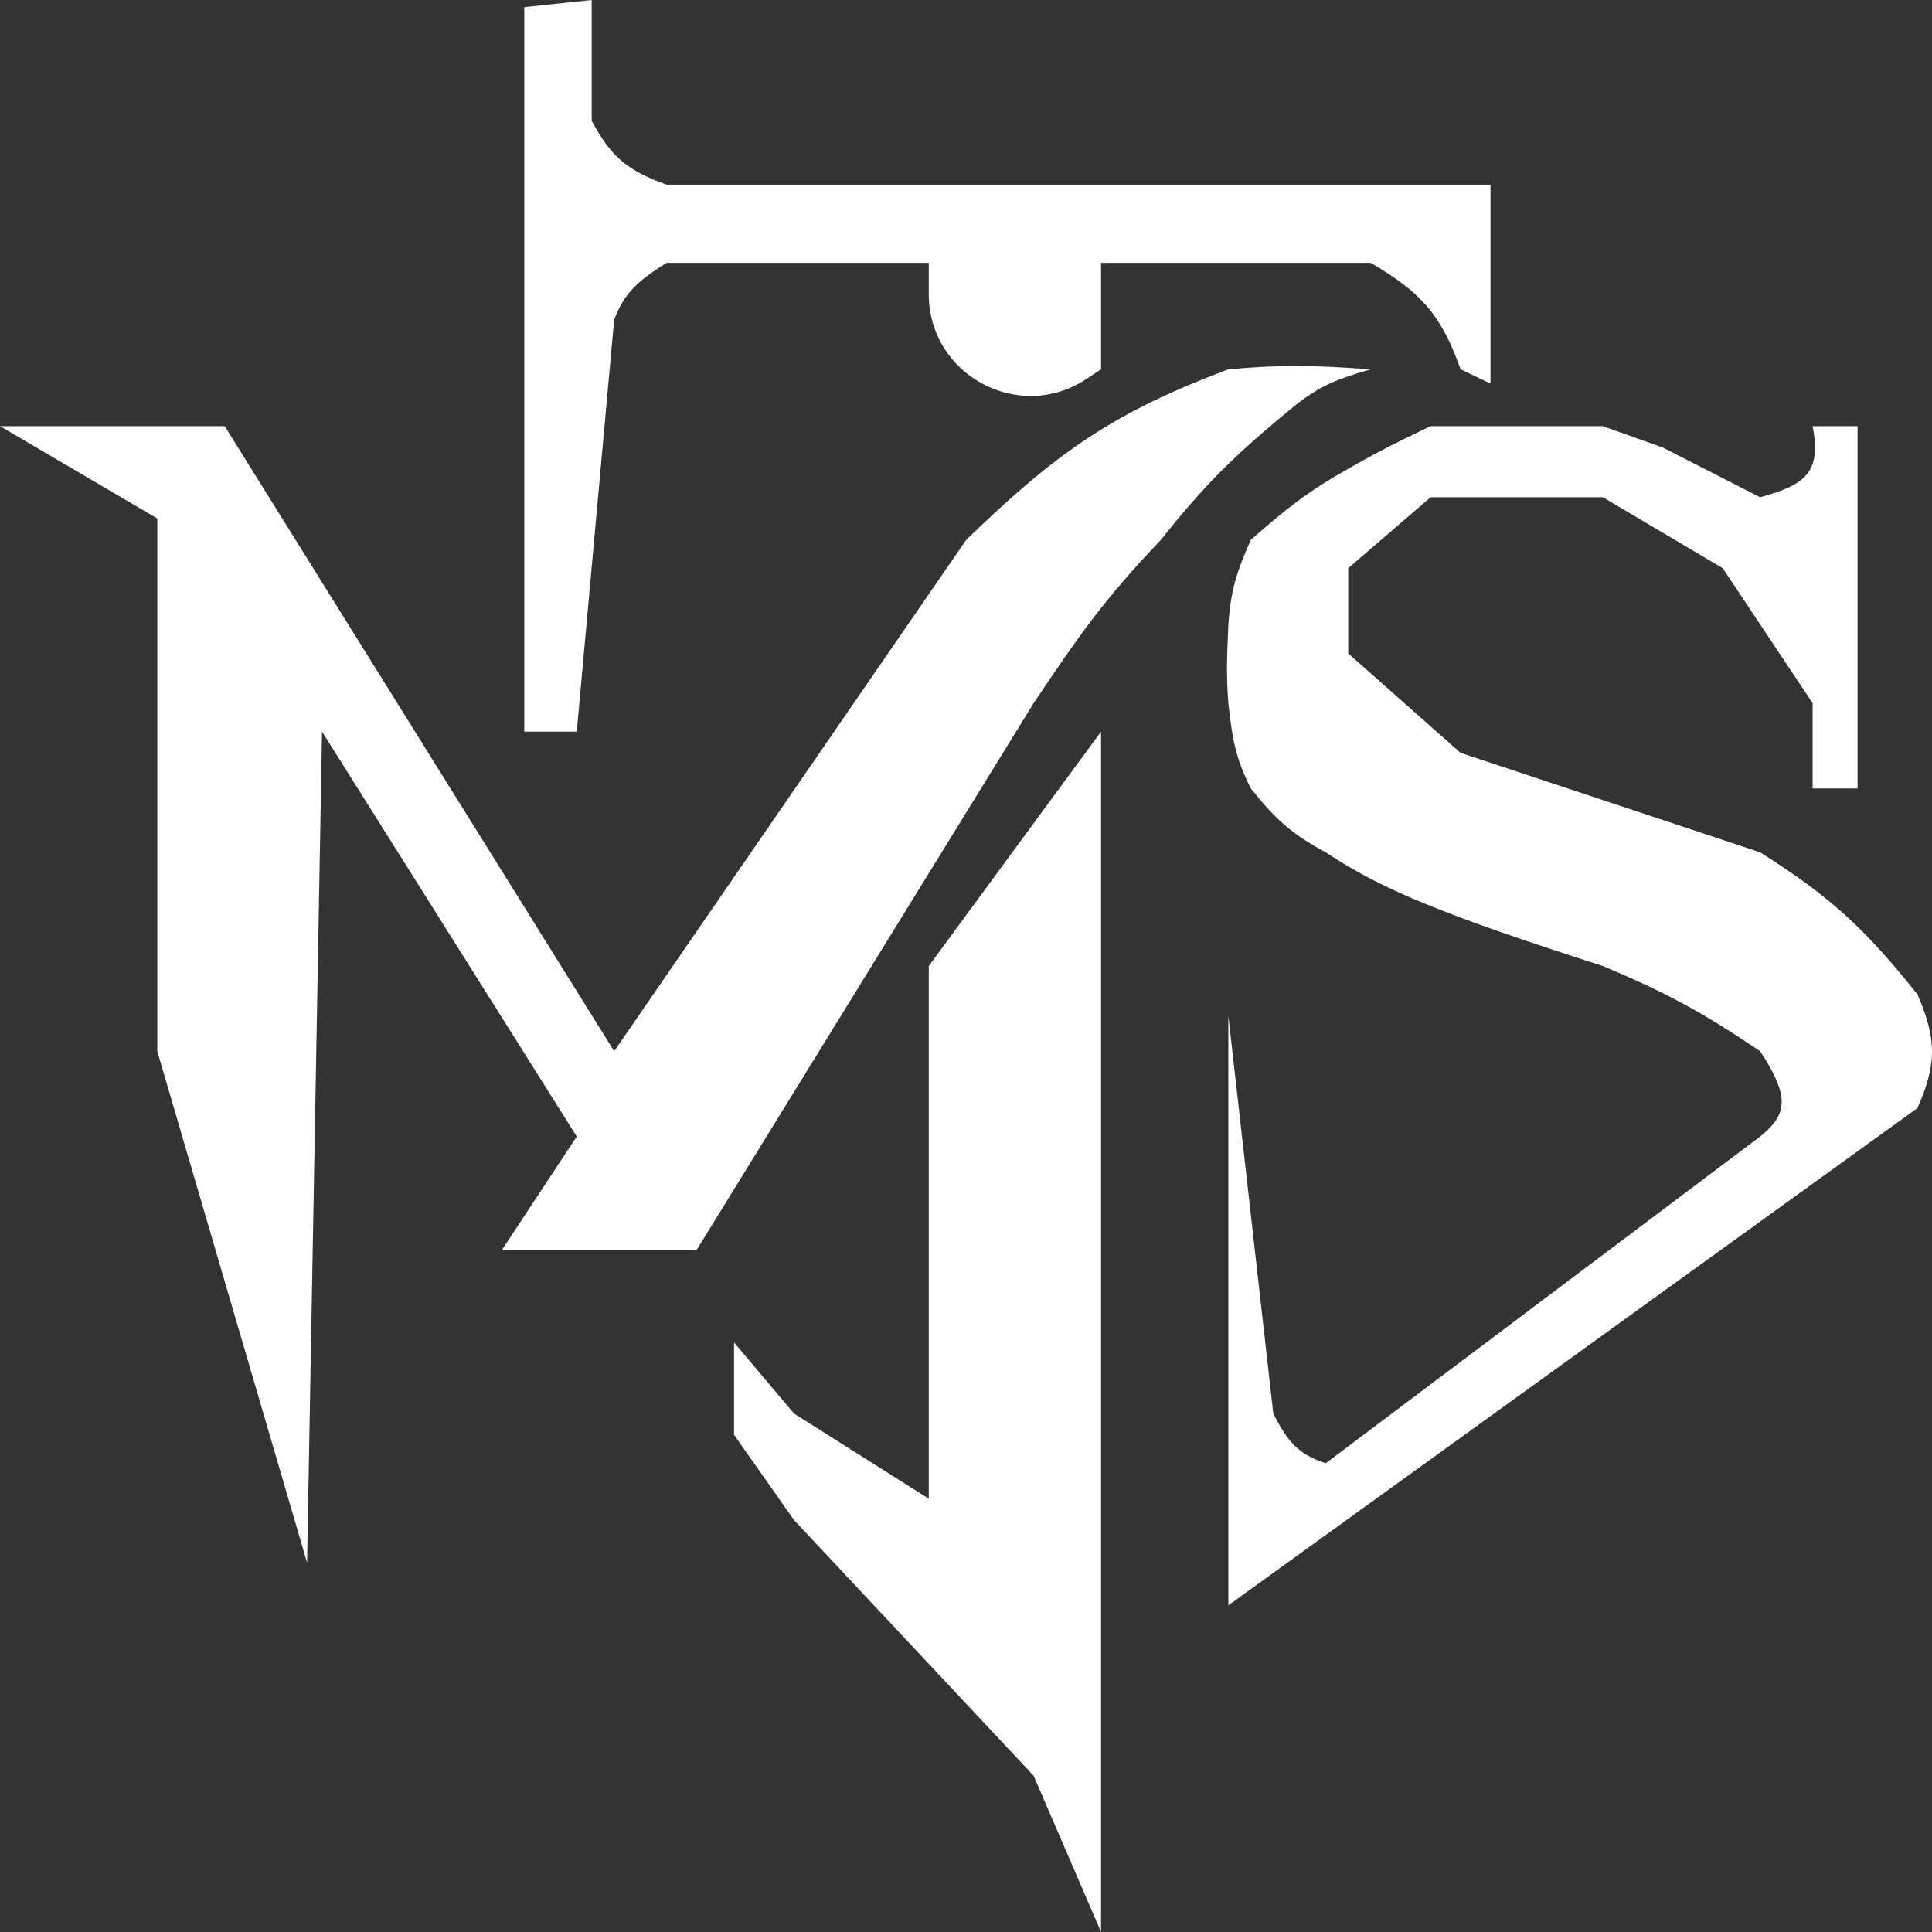 <svg width="19" height="19" viewBox="0 0 19 19" fill="none" xmlns="http://www.w3.org/2000/svg">
<rect x="0" y="0" width="19" height="19" fill="#333333" stroke="none"/>
<path d="M2.21 4.191H0L1.547 5.099V10.338L3.02 15.368L3.167 7.195L5.672 11.177L4.935 12.294H6.85L10.165 6.915C10.608 6.254 10.863 5.888 11.417 5.309C11.858 4.753 12.153 4.465 12.743 3.982C13.01 3.774 13.178 3.721 13.48 3.632C12.917 3.592 12.607 3.585 12.08 3.632C10.957 4.055 10.401 4.438 9.502 5.309L6.04 10.338L2.21 4.191Z" fill="white"/>
<path d="M10.828 7.195L9.134 9.5V14.739L7.808 13.901L7.219 13.202V14.11L7.808 14.948L10.165 17.463L10.828 19V7.195Z" fill="white"/>
<path d="M12.08 15.787V9.989L12.522 13.901C12.666 14.186 12.773 14.303 13.038 14.39L17.31 11.177C17.568 10.965 17.615 10.803 17.31 10.338C16.718 9.939 16.379 9.76 15.763 9.5C14.242 9.011 13.607 8.761 13.038 8.382C12.704 8.203 12.546 8.06 12.301 7.754C12.144 7.441 12.118 7.253 12.08 6.915C12.059 6.641 12.066 6.464 12.08 6.147C12.102 5.816 12.157 5.633 12.301 5.309C12.645 5.008 12.843 4.845 13.259 4.61C13.576 4.429 13.753 4.342 14.069 4.191H15.763L16.352 4.401L17.31 4.89C17.756 4.769 17.914 4.644 17.826 4.191H18.268V7.754H17.826V6.915L16.942 5.588L15.763 4.89H14.069L13.259 5.588V6.426L14.364 7.404L17.31 8.382C18.002 8.82 18.338 9.129 18.857 9.779C19.052 10.229 19.043 10.473 18.857 10.897L12.08 15.787Z" fill="white"/>
<path d="M5.819 0L5.156 0.07V7.195H5.672L6.04 3.143C6.137 2.893 6.255 2.772 6.556 2.585H9.134V2.892C9.134 3.689 10.02 4.166 10.684 3.727L10.828 3.632V2.585H13.48C13.964 2.869 14.171 3.086 14.364 3.632L14.658 3.772V1.816H6.556C6.176 1.68 6.01 1.546 5.819 1.188V0Z" fill="white"/>
</svg>
